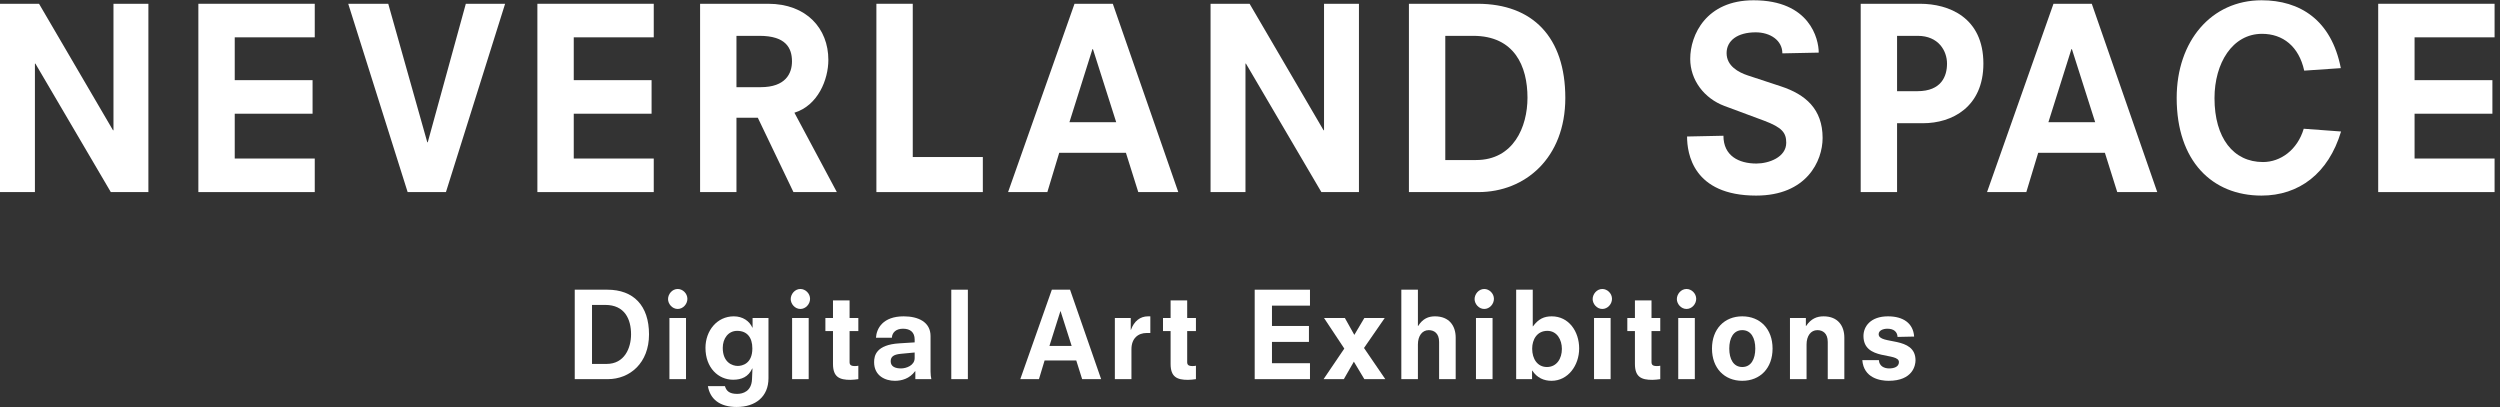 <?xml version="1.0" encoding="UTF-8" standalone="no"?>
<svg width="301px" height="49px" viewBox="0 0 301 49" version="1.1" xmlns="http://www.w3.org/2000/svg" xmlns:xlink="http://www.w3.org/1999/xlink" xmlns:sketch="http://www.bohemiancoding.com/sketch/ns">
    <rect x="0" y="0" width="301" height="49" fill="#333333" stroke="none"/>
    <!-- Generator: Sketch 3.3.1 (12005) - http://www.bohemiancoding.com/sketch -->
    <title>Slice 1</title>
    <desc>Created with Sketch.</desc>
    <defs></defs>
    <g id="Page-1" stroke="none" stroke-width="1" fill="none" fill-rule="evenodd" sketch:type="MSPage">
        <g id="ns-logo" sketch:type="MSLayerGroup" fill="#FFFFFF">
            <g id="Page-1" sketch:type="MSShapeGroup">
                <g id="Artboard-1">
                    <g id="Group">
                        <path d="M4.262,7.661 L4.204,7.661 L4.204,23.127 L0,23.127 L0,0.455 L4.7,0.455 L13.604,15.681 L13.662,15.681 L13.662,0.455 L17.866,0.455 L17.866,23.127 L13.341,23.127 L4.262,7.661" id="Fill-1"></path>
                        <path d="M23.883,0.455 L37.896,0.455 L37.896,4.495 L28.262,4.495 L28.262,9.651 L37.633,9.651 L37.633,13.691 L28.262,13.691 L28.262,19.087 L37.896,19.087 L37.896,23.127 L23.883,23.127 L23.883,0.455" id="Fill-4"></path>
                        <path d="M56.085,0.455 L60.815,0.455 L53.692,23.127 L49.08,23.127 L41.927,0.455 L46.745,0.455 L51.444,17.128 L51.502,17.128 L56.085,0.455" id="Fill-5"></path>
                        <path d="M64.701,0.455 L78.712,0.455 L78.712,4.495 L69.08,4.495 L69.08,9.651 L78.45,9.651 L78.45,13.691 L69.08,13.691 L69.08,19.087 L78.712,19.087 L78.712,23.127 L64.701,23.127 L64.701,0.455" id="Fill-6"></path>
                        <path d="M91.59,10.495 C94.596,10.495 95.355,8.837 95.355,7.39 C95.355,5.762 94.596,4.315 91.443,4.315 L88.67,4.315 L88.67,10.495 L91.59,10.495 L91.59,10.495 Z M91.239,14.173 L88.67,14.173 L88.67,23.127 L84.291,23.127 L84.291,0.455 L92.494,0.455 C97.107,0.455 99.734,3.44 99.734,7.208 C99.734,9.59 98.479,12.696 95.647,13.57 L100.755,23.127 L95.53,23.127 L91.239,14.173 L91.239,14.173 Z" id="Fill-7"></path>
                        <path d="M105.518,0.455 L109.896,0.455 L109.896,18.906 L118.333,18.906 L118.333,23.127 L105.518,23.127 L105.518,0.455" id="Fill-8"></path>
                        <path d="M131.589,5.912 L131.531,5.912 L128.758,14.716 L134.392,14.716 L131.589,5.912 L131.589,5.912 Z M135.559,18.394 L127.531,18.394 L126.101,23.127 L121.372,23.127 L129.371,0.455 L133.982,0.455 L141.865,23.127 L137.047,23.127 L135.559,18.394 L135.559,18.394 Z" id="Fill-9"></path>
                        <path d="M150.013,7.661 L149.955,7.661 L149.955,23.127 L145.751,23.127 L145.751,0.455 L150.452,0.455 L159.355,15.681 L159.413,15.681 L159.413,0.455 L163.617,0.455 L163.617,23.127 L159.093,23.127 L150.013,7.661" id="Fill-10"></path>
                        <path d="M177.72,19.268 C182.216,19.268 183.909,15.289 183.909,11.762 C183.909,7.963 182.333,4.315 177.371,4.315 L174.013,4.315 L174.013,19.268 L177.72,19.268 L177.72,19.268 Z M169.634,0.455 L177.896,0.455 C184.551,0.455 188.464,4.495 188.464,11.792 C188.464,19.027 183.618,23.127 178.012,23.127 L169.634,23.127 L169.634,0.455 L169.634,0.455 Z" id="Fill-11"></path>
                        <path d="M214.596,6.425 C214.596,4.857 213.136,3.893 211.385,3.893 C209.196,3.893 207.882,4.887 207.882,6.395 C207.882,7.963 209.341,8.717 210.422,9.078 L214.45,10.405 C217.369,11.37 219.442,13.118 219.442,16.616 C219.442,19.389 217.515,23.549 211.443,23.549 C203.824,23.549 203.123,18.454 203.123,16.435 L207.502,16.344 C207.502,18.756 209.341,19.69 211.472,19.69 C212.961,19.69 215.063,18.937 215.063,17.188 C215.063,15.982 214.567,15.349 212.407,14.535 L207.619,12.756 C205.196,11.852 203.503,9.651 203.503,7.088 C203.503,4.194 205.43,0.033 211.123,0.033 C217.895,0.033 218.975,4.676 218.975,6.335 L214.596,6.425" id="Fill-12"></path>
                        <path d="M230.86,10.978 C233.75,10.978 234.421,9.168 234.421,7.661 C234.421,6.123 233.399,4.315 230.889,4.315 L228.407,4.315 L228.407,10.978 L230.86,10.978 L230.86,10.978 Z M224.028,0.455 L231.181,0.455 C234.626,0.455 238.8,2.084 238.8,7.661 C238.8,12.877 235.034,14.836 231.531,14.836 L228.407,14.836 L228.407,23.127 L224.028,23.127 L224.028,0.455 L224.028,0.455 Z" id="Fill-13"></path>
                        <path d="M249.457,5.912 L249.399,5.912 L246.626,14.716 L252.26,14.716 L249.457,5.912 L249.457,5.912 Z M253.428,18.394 L245.4,18.394 L243.969,23.127 L239.24,23.127 L247.239,0.455 L251.851,0.455 L259.733,23.127 L254.916,23.127 L253.428,18.394 L253.428,18.394 Z" id="Fill-14"></path>
                        <path d="M277.427,8.505 C276.785,5.581 274.858,4.073 272.347,4.073 C268.786,4.073 266.626,7.601 266.626,11.822 C266.626,16.616 268.903,19.51 272.464,19.51 C274.566,19.51 276.609,18.062 277.369,15.5 L281.864,15.832 C280.346,20.897 276.785,23.549 272.289,23.549 C266.334,23.549 262.072,19.389 262.072,11.792 C262.072,4.947 266.246,0.033 272.289,0.033 C276.901,0.033 280.696,2.385 281.835,8.203 L277.427,8.505" id="Fill-15"></path>
                        <path d="M300.347,0.455 L300.347,4.495 L290.714,4.495 L290.714,9.651 L300.085,9.651 L300.085,13.691 L290.714,13.691 L290.714,19.087 L300.347,19.087 L300.347,23.127 L286.335,23.127 L286.335,0.455 L300.347,0.455 L300.347,0.455 Z" id="Fill-16"></path>
                        <path d="M73.039,43.816 C75.175,43.816 75.979,41.925 75.979,40.249 C75.979,38.445 75.23,36.712 72.873,36.712 L71.278,36.712 L71.278,43.816 L73.039,43.816 L73.039,43.816 Z M69.199,34.879 L73.123,34.879 C76.284,34.879 78.142,36.798 78.142,40.264 C78.142,43.701 75.84,45.649 73.178,45.649 L69.199,45.649 L69.199,34.879 L69.199,34.879 Z" id="Fill-17"></path>
                        <path d="M95.369,38.287 L97.366,38.287 L97.366,45.649 L95.369,45.649 L95.369,38.287 L95.369,38.287 Z M96.367,34.793 C96.964,34.793 97.532,35.323 97.532,35.981 C97.532,36.611 97.005,37.199 96.367,37.199 C95.701,37.199 95.202,36.583 95.202,36.011 C95.202,35.409 95.701,34.793 96.367,34.793 L96.367,34.793 L96.367,34.793 Z" id="Fill-22"></path>
                        <path d="M99.377,38.287 L100.292,38.287 L100.292,36.169 L102.289,36.169 L102.289,38.287 L103.343,38.287 L103.343,39.863 L102.289,39.863 L102.289,43.586 C102.289,43.916 102.428,44.074 102.941,44.074 C103.107,44.074 103.218,44.059 103.343,44.031 L103.343,45.649 C103.024,45.691 102.705,45.734 102.386,45.734 C101.082,45.734 100.292,45.405 100.292,43.816 L100.292,39.863 L99.377,39.863 L99.377,38.287" id="Fill-23"></path>
                        <path d="M110.125,42.441 L108.461,42.598 C107.545,42.684 107.24,42.971 107.24,43.501 C107.24,44.159 107.823,44.359 108.488,44.359 C109.112,44.359 110.125,44.001 110.125,43.113 L110.125,42.441 L110.125,42.441 Z M110.207,44.689 L110.18,44.689 C109.515,45.592 108.572,45.849 107.739,45.849 C106.616,45.849 105.243,45.277 105.243,43.601 C105.243,42.813 105.493,41.51 108.28,41.338 L110.125,41.223 L110.125,40.88 C110.125,40.006 109.597,39.577 108.724,39.577 C107.906,39.577 107.42,40.006 107.379,40.665 L105.465,40.665 C105.535,39.533 106.311,38.087 108.807,38.087 C110.568,38.087 112.038,38.775 112.038,40.465 L112.038,44.732 C112.038,45.118 112.08,45.376 112.135,45.649 L110.207,45.649 L110.207,44.689 L110.207,44.689 Z" id="Fill-24"></path>
                        <path d="M114.535,34.879 L116.531,34.879 L116.531,45.648 L114.535,45.648 L114.535,34.879 L114.535,34.879 Z" id="Fill-25"></path>
                        <path d="M127.696,37.471 L127.669,37.471 L126.351,41.653 L129.028,41.653 L127.696,37.471 L127.696,37.471 Z M129.582,43.4 L125.769,43.4 L125.09,45.649 L122.843,45.649 L126.642,34.879 L128.833,34.879 L132.577,45.649 L130.29,45.649 L129.582,43.4 L129.582,43.4 Z" id="Fill-26"></path>
                        <path d="M134.228,38.287 L136.142,38.287 L136.142,39.705 L136.17,39.705 C136.545,38.659 137.28,38.087 138.223,38.087 L138.5,38.087 L138.5,40.093 L138.055,40.093 C137.03,40.093 136.226,40.736 136.226,42.04 L136.226,45.649 L134.228,45.649 L134.228,38.287" id="Fill-27"></path>
                        <path d="M140.025,38.287 L140.94,38.287 L140.94,36.169 L142.937,36.169 L142.937,38.287 L143.991,38.287 L143.991,39.863 L142.937,39.863 L142.937,43.586 C142.937,43.916 143.076,44.074 143.589,44.074 C143.755,44.074 143.866,44.059 143.991,44.031 L143.991,45.649 C143.672,45.691 143.353,45.734 143.034,45.734 C141.731,45.734 140.94,45.405 140.94,43.816 L140.94,39.863 L140.025,39.863 L140.025,38.287" id="Fill-28"></path>
                        <path d="M151.065,34.879 L157.721,34.879 L157.721,36.798 L153.145,36.798 L153.145,39.247 L157.596,39.247 L157.596,41.165 L153.145,41.165 L153.145,43.73 L157.721,43.73 L157.721,45.649 L151.065,45.649 L151.065,34.879" id="Fill-29"></path>
                        <path d="M163.005,43.544 L161.799,45.649 L159.358,45.649 L161.854,41.968 L159.413,38.287 L161.923,38.287 L163.061,40.321 L164.266,38.287 L166.721,38.287 L164.226,41.897 L166.79,45.649 L164.266,45.649 L163.005,43.544" id="Fill-30"></path>
                        <path d="M173.268,41.165 C173.268,40.106 172.645,39.749 172.02,39.749 C171.216,39.749 170.717,40.465 170.717,41.467 L170.717,45.649 L168.72,45.649 L168.72,34.879 L170.717,34.879 L170.717,39.247 L170.744,39.247 C171.299,38.359 171.992,38.087 172.769,38.087 C174.488,38.087 175.265,39.232 175.265,40.65 L175.265,45.649 L173.268,45.649 L173.268,41.165" id="Fill-31"></path>
                        <path d="M177.707,38.287 L179.704,38.287 L179.704,45.649 L177.707,45.649 L177.707,38.287 L177.707,38.287 Z M178.705,34.793 C179.301,34.793 179.869,35.323 179.869,35.981 C179.869,36.611 179.343,37.199 178.705,37.199 C178.039,37.199 177.54,36.583 177.54,36.011 C177.54,35.409 178.039,34.793 178.705,34.793 L178.705,34.793 L178.705,34.793 Z" id="Fill-32"></path>
                        <path d="M186.304,39.835 C185.056,39.835 184.474,40.88 184.474,41.982 C184.474,43.213 185.112,44.188 186.249,44.188 C187.428,44.188 188.051,43.171 188.051,42.011 C188.051,40.894 187.455,39.835 186.304,39.835 L186.304,39.835 L186.304,39.835 Z M182.546,34.879 L184.544,34.879 L184.544,39.29 L184.572,39.29 C185.236,38.388 185.916,38.087 186.831,38.087 C188.883,38.087 190.131,39.906 190.131,41.953 C190.131,44.001 188.786,45.849 186.803,45.849 C185.888,45.849 185.056,45.492 184.488,44.618 L184.46,44.618 L184.46,45.649 L182.546,45.649 L182.546,34.879 L182.546,34.879 Z" id="Fill-33"></path>
                        <path d="M191.922,38.287 L193.919,38.287 L193.919,45.649 L191.922,45.649 L191.922,38.287 L191.922,38.287 Z M192.92,34.793 C193.517,34.793 194.085,35.323 194.085,35.981 C194.085,36.611 193.558,37.199 192.92,37.199 C192.255,37.199 191.756,36.583 191.756,36.011 C191.756,35.409 192.255,34.793 192.92,34.793 L192.92,34.793 L192.92,34.793 Z" id="Fill-34"></path>
                        <path d="M195.93,38.287 L196.845,38.287 L196.845,36.169 L198.842,36.169 L198.842,38.287 L199.896,38.287 L199.896,39.863 L198.842,39.863 L198.842,43.586 C198.842,43.916 198.981,44.074 199.494,44.074 C199.661,44.074 199.772,44.059 199.896,44.031 L199.896,45.649 C199.577,45.691 199.258,45.734 198.939,45.734 C197.636,45.734 196.845,45.405 196.845,43.816 L196.845,39.863 L195.93,39.863 L195.93,38.287" id="Fill-35"></path>
                        <path d="M202.06,38.287 L204.057,38.287 L204.057,45.649 L202.06,45.649 L202.06,38.287 L202.06,38.287 Z M203.058,34.793 C203.654,34.793 204.223,35.323 204.223,35.981 C204.223,36.611 203.696,37.199 203.058,37.199 C202.393,37.199 201.893,36.583 201.893,36.011 C201.893,35.409 202.393,34.793 203.058,34.793 L203.058,34.793 L203.058,34.793 Z" id="Fill-36"></path>
                        <path d="M209.77,39.749 C208.717,39.749 208.204,40.693 208.204,41.968 C208.204,43.243 208.717,44.188 209.77,44.188 C210.825,44.188 211.337,43.243 211.337,41.968 C211.337,40.693 210.825,39.749 209.77,39.749 L209.77,39.749 L209.77,39.749 Z M209.77,45.849 C207.621,45.849 206.123,44.331 206.123,41.968 C206.123,39.605 207.621,38.087 209.77,38.087 C211.92,38.087 213.417,39.605 213.417,41.968 C213.417,44.331 211.92,45.849 209.77,45.849 L209.77,45.849 L209.77,45.849 Z" id="Fill-37"></path>
                        <path d="M220.061,41.165 C220.061,40.106 219.436,39.749 218.813,39.749 C218.009,39.749 217.51,40.465 217.51,41.467 L217.51,45.649 L215.512,45.649 L215.512,38.287 L217.427,38.287 L217.427,39.247 L217.455,39.247 C218.05,38.359 218.758,38.087 219.562,38.087 C221.282,38.087 222.058,39.232 222.058,40.65 L222.058,45.649 L220.061,45.649 L220.061,41.165" id="Fill-38"></path>
                        <path d="M228.466,40.565 C228.437,39.949 228.008,39.577 227.245,39.577 C226.718,39.577 226.191,39.791 226.191,40.235 C226.191,41.553 230.628,40.407 230.628,43.386 C230.628,43.959 230.323,45.849 227.384,45.849 C226.385,45.849 224.389,45.534 224.222,43.357 L226.219,43.357 C226.247,44.074 226.856,44.359 227.453,44.359 C227.966,44.359 228.631,44.202 228.631,43.601 C228.631,42.368 224.361,43.486 224.361,40.45 C224.361,39.318 225.207,38.087 227.314,38.087 C229.145,38.087 230.352,38.917 230.462,40.522 L228.466,40.565" id="Fill-39"></path>
                        <path d="M80.599,38.287 L82.596,38.287 L82.596,45.649 L80.599,45.649 L80.599,38.287 L80.599,38.287 Z M81.597,34.793 C82.193,34.793 82.762,35.323 82.762,35.981 C82.762,36.611 82.235,37.199 81.597,37.199 C80.931,37.199 80.432,36.583 80.432,36.011 C80.432,35.409 80.931,34.793 81.597,34.793 L81.597,34.793 L81.597,34.793 Z" id="Fill-18"></path>
                        <path d="M88.753,39.835 C87.685,39.835 87.02,40.751 87.02,41.883 C87.02,43.658 88.199,44.059 88.823,44.059 C89.349,44.059 90.583,43.801 90.583,41.953 C90.583,40.607 89.931,39.835 88.753,39.835 L88.753,39.835 L88.753,39.835 Z M90.611,38.287 L92.525,38.287 L92.525,45.534 C92.525,47.754 90.972,49 88.698,49 C86.645,49 85.494,48.04 85.231,46.493 L87.283,46.493 C87.45,47.052 87.796,47.424 88.753,47.424 C89.447,47.424 90.486,47.124 90.542,45.649 L90.597,44.389 L90.569,44.359 C90.112,45.376 89.28,45.72 88.268,45.72 C86.479,45.72 84.939,44.273 84.939,41.883 C84.939,39.82 86.326,38.087 88.351,38.087 C89.432,38.087 90.236,38.659 90.583,39.447 L90.611,39.447 L90.611,38.287 L90.611,38.287 Z" id="Fill-20"></path>
                    </g>
                </g>
            </g>
        </g>
    </g>
</svg>
